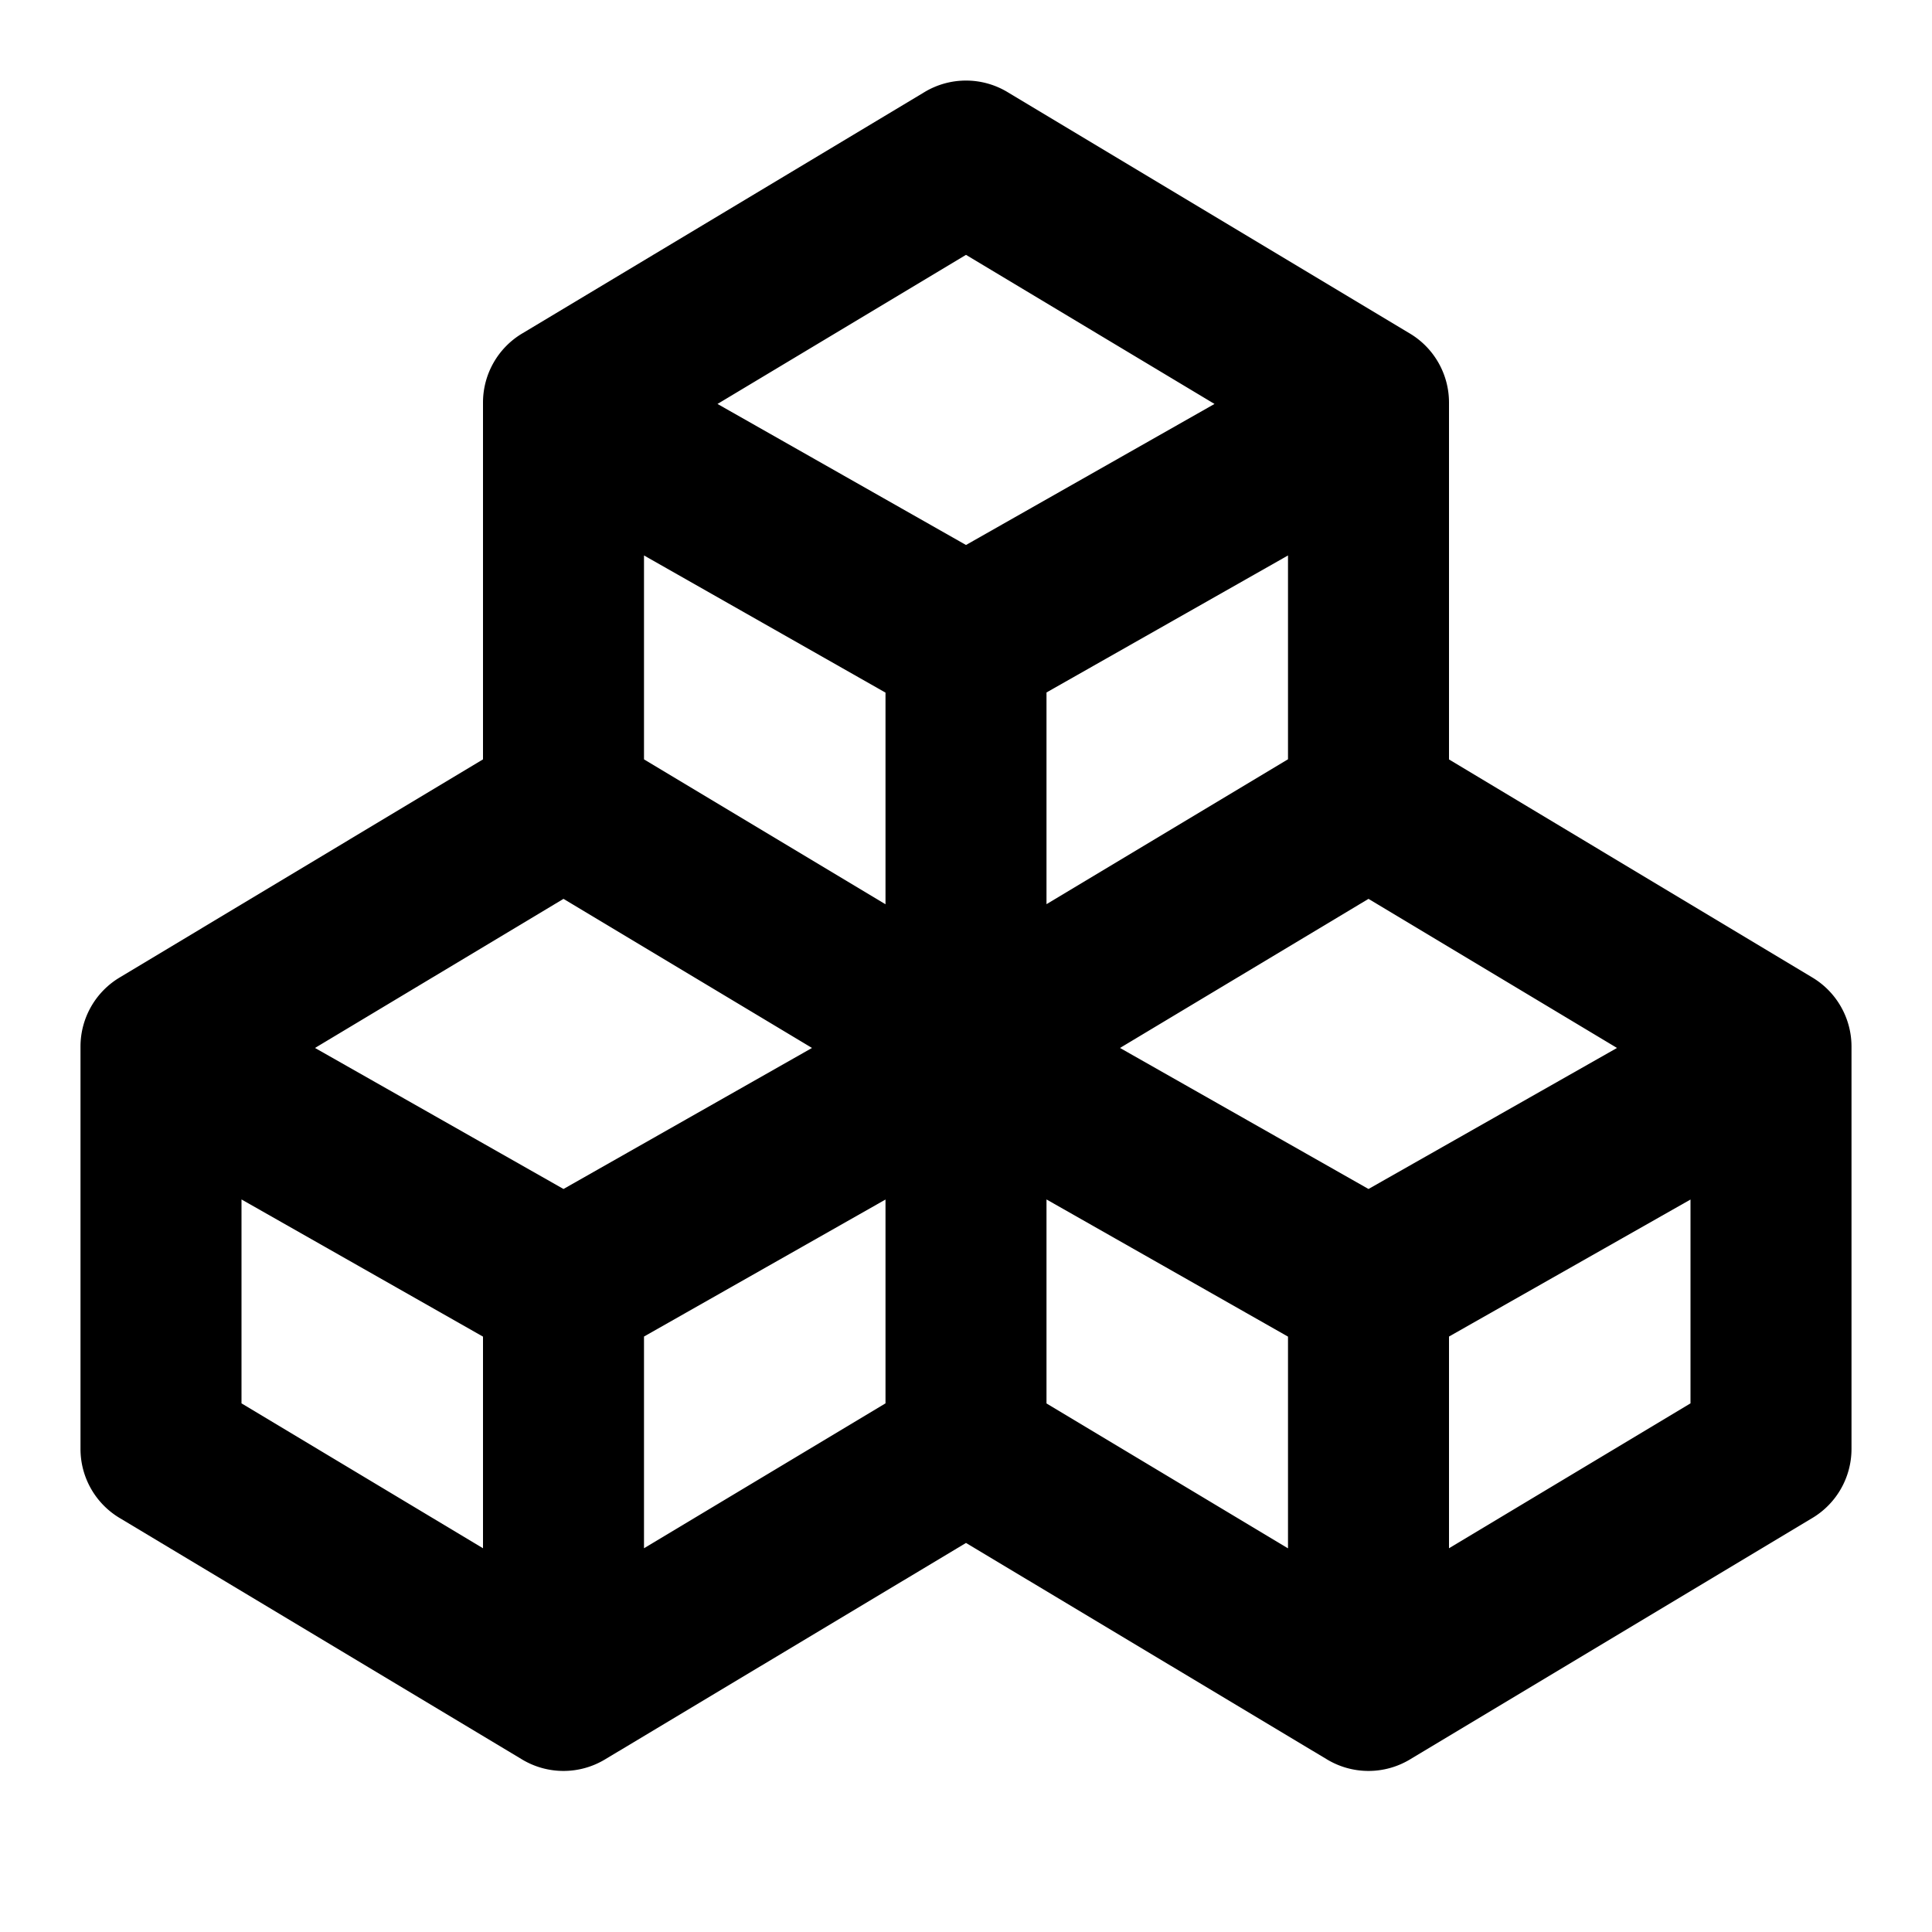 <svg width="24" height="24" viewBox="-1 -1 24 24" xmlns="http://www.w3.org/2000/svg">
  <path d="M9.087 12.018 6 10.166l-3.087 1.852L6 13.77l3.087-1.752ZM10 13.901l-3 1.702v2.63l3-1.8v-2.532Zm-5 4.333v-2.63L2 13.9v2.533l3 1.8Zm7-1.8 3 1.8v-2.63L12 13.9v2.533Zm-7-8V4a1 1 0 0 1 .486-.857l5-3a1 1 0 0 1 1.028 0l5 3A1 1 0 0 1 17 4v4.434l4.514 2.709A1 1 0 0 1 22 12v5a1 1 0 0 1-.486.857l-5 3a1 1 0 0 1-1.028 0L11 18.167l-4.486 2.69a1 1 0 0 1-1.028 0l-5-3A1 1 0 0 1 0 17v-5a1 1 0 0 1 .486-.857L5 8.433Zm5 1.8v-2.63L7 5.9v2.533l3 1.8Zm9.087 1.784L16 10.166l-3.087 1.852L16 13.77l3.087-1.752ZM20 13.901l-3 1.702v2.63l3-1.8v-2.532Zm-5-5.467V5.9l-3 1.702v2.63l3-1.8Zm-.913-4.416L11 2.166 7.913 4.018 11 5.77l3.087-1.752Z"/>
</svg>
